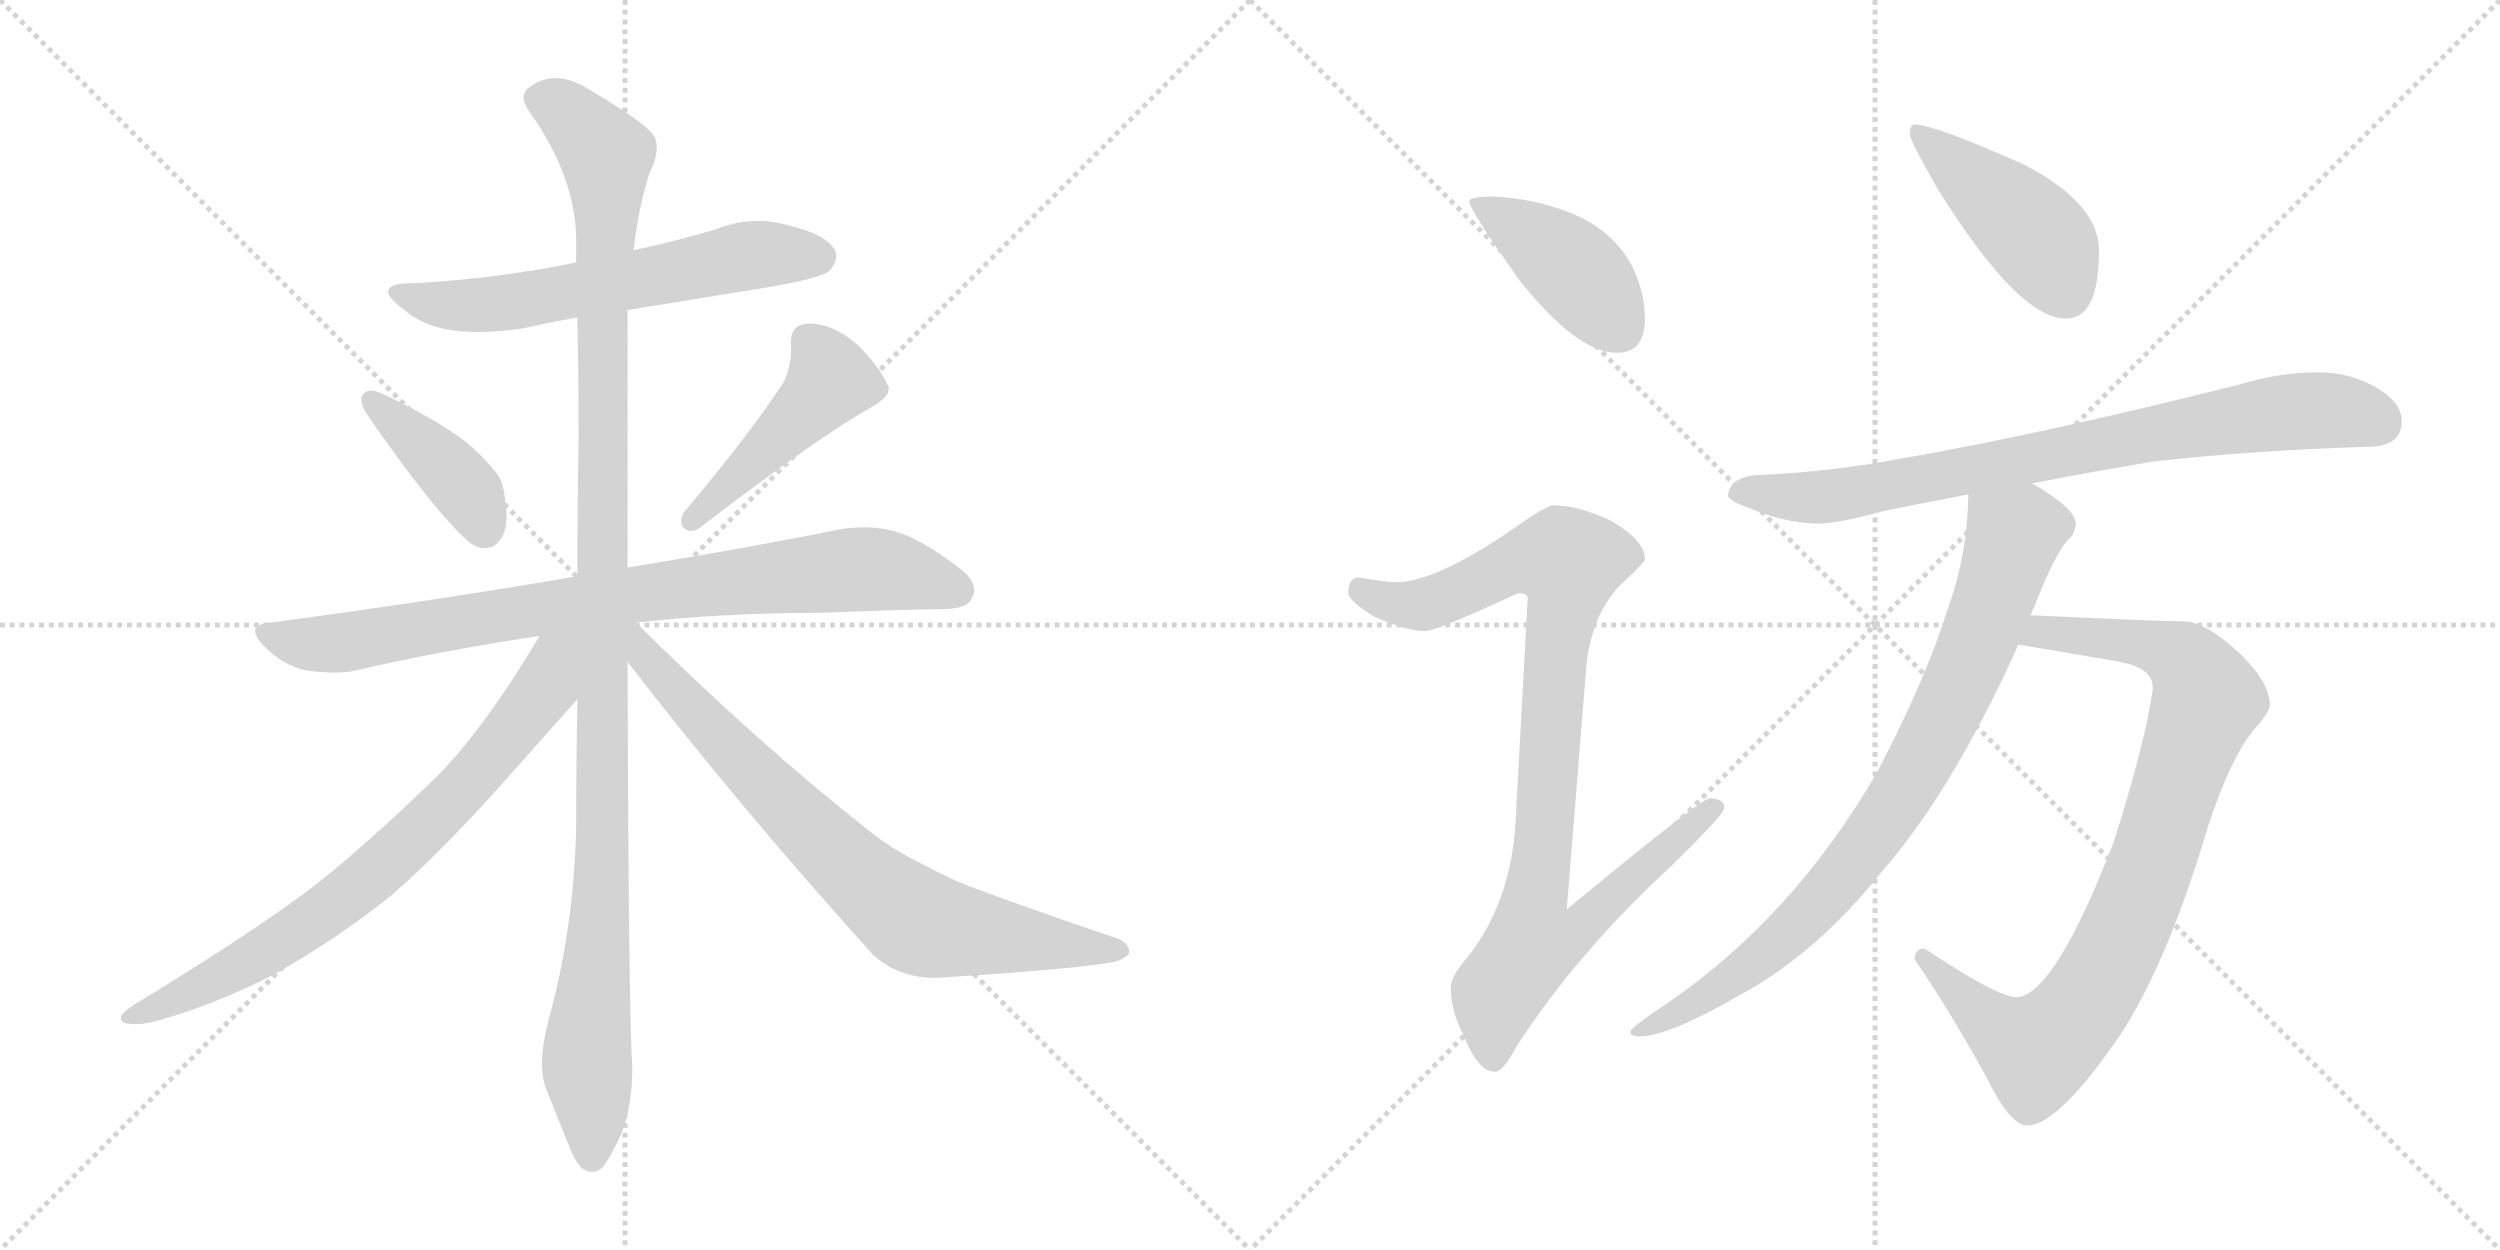 <svg version="1.1" viewBox="0 0 2048 1024" xmlns="http://www.w3.org/2000/svg">
  <g stroke="lightgray" stroke-dasharray="1,1" stroke-width="1" transform="scale(4, 4)">
    <line x1="0" y1="0" x2="256" y2="256"></line>
    <line x1="256" y1="0" x2="0" y2="256"></line>
    <line x1="128" y1="0" x2="128" y2="256"></line>
    <line x1="0" y1="128" x2="256" y2="128"></line>
    <line x1="256" y1="0" x2="512" y2="256"></line>
    <line x1="512" y1="0" x2="256" y2="256"></line>
    <line x1="384" y1="0" x2="384" y2="256"></line>
    <line x1="256" y1="128" x2="512" y2="128"></line>
  </g>
<g transform="scale(1, -1) translate(0, -850)">
   <style type="text/css">
    @keyframes keyframes0 {
      from {
       stroke: black;
       stroke-dashoffset: 608;
       stroke-width: 128;
       }
       66% {
       animation-timing-function: step-end;
       stroke: black;
       stroke-dashoffset: 0;
       stroke-width: 128;
       }
       to {
       stroke: black;
       stroke-width: 1024;
       }
       }
       #make-me-a-hanzi-animation-0 {
         animation: keyframes0 0.745s both;
         animation-delay: 0s;
         animation-timing-function: linear;
       }
    @keyframes keyframes1 {
      from {
       stroke: black;
       stroke-dashoffset: 399;
       stroke-width: 128;
       }
       56% {
       animation-timing-function: step-end;
       stroke: black;
       stroke-dashoffset: 0;
       stroke-width: 128;
       }
       to {
       stroke: black;
       stroke-width: 1024;
       }
       }
       #make-me-a-hanzi-animation-1 {
         animation: keyframes1 0.575s both;
         animation-delay: 0.745s;
         animation-timing-function: linear;
       }
    @keyframes keyframes2 {
      from {
       stroke: black;
       stroke-dashoffset: 457;
       stroke-width: 128;
       }
       60% {
       animation-timing-function: step-end;
       stroke: black;
       stroke-dashoffset: 0;
       stroke-width: 128;
       }
       to {
       stroke: black;
       stroke-width: 1024;
       }
       }
       #make-me-a-hanzi-animation-2 {
         animation: keyframes2 0.622s both;
         animation-delay: 1.319s;
         animation-timing-function: linear;
       }
    @keyframes keyframes3 {
      from {
       stroke: black;
       stroke-dashoffset: 828;
       stroke-width: 128;
       }
       73% {
       animation-timing-function: step-end;
       stroke: black;
       stroke-dashoffset: 0;
       stroke-width: 128;
       }
       to {
       stroke: black;
       stroke-width: 1024;
       }
       }
       #make-me-a-hanzi-animation-3 {
         animation: keyframes3 0.924s both;
         animation-delay: 1.941s;
         animation-timing-function: linear;
       }
    @keyframes keyframes4 {
      from {
       stroke: black;
       stroke-dashoffset: 1147;
       stroke-width: 128;
       }
       79% {
       animation-timing-function: step-end;
       stroke: black;
       stroke-dashoffset: 0;
       stroke-width: 128;
       }
       to {
       stroke: black;
       stroke-width: 1024;
       }
       }
       #make-me-a-hanzi-animation-4 {
         animation: keyframes4 1.183s both;
         animation-delay: 2.865s;
         animation-timing-function: linear;
       }
    @keyframes keyframes5 {
      from {
       stroke: black;
       stroke-dashoffset: 741;
       stroke-width: 128;
       }
       71% {
       animation-timing-function: step-end;
       stroke: black;
       stroke-dashoffset: 0;
       stroke-width: 128;
       }
       to {
       stroke: black;
       stroke-width: 1024;
       }
       }
       #make-me-a-hanzi-animation-5 {
         animation: keyframes5 0.853s both;
         animation-delay: 4.049s;
         animation-timing-function: linear;
       }
    @keyframes keyframes6 {
      from {
       stroke: black;
       stroke-dashoffset: 755;
       stroke-width: 128;
       }
       71% {
       animation-timing-function: step-end;
       stroke: black;
       stroke-dashoffset: 0;
       stroke-width: 128;
       }
       to {
       stroke: black;
       stroke-width: 1024;
       }
       }
       #make-me-a-hanzi-animation-6 {
         animation: keyframes6 0.864s both;
         animation-delay: 4.902s;
         animation-timing-function: linear;
       }
    @keyframes keyframes7 {
      from {
       stroke: black;
       stroke-dashoffset: 415;
       stroke-width: 128;
       }
       57% {
       animation-timing-function: step-end;
       stroke: black;
       stroke-dashoffset: 0;
       stroke-width: 128;
       }
       to {
       stroke: black;
       stroke-width: 1024;
       }
       }
       #make-me-a-hanzi-animation-7 {
         animation: keyframes7 0.588s both;
         animation-delay: 5.766s;
         animation-timing-function: linear;
       }
    @keyframes keyframes8 {
      from {
       stroke: black;
       stroke-dashoffset: 922;
       stroke-width: 128;
       }
       75% {
       animation-timing-function: step-end;
       stroke: black;
       stroke-dashoffset: 0;
       stroke-width: 128;
       }
       to {
       stroke: black;
       stroke-width: 1024;
       }
       }
       #make-me-a-hanzi-animation-8 {
         animation: keyframes8 1s both;
         animation-delay: 6.354s;
         animation-timing-function: linear;
       }
    @keyframes keyframes9 {
      from {
       stroke: black;
       stroke-dashoffset: 437;
       stroke-width: 128;
       }
       59% {
       animation-timing-function: step-end;
       stroke: black;
       stroke-dashoffset: 0;
       stroke-width: 128;
       }
       to {
       stroke: black;
       stroke-width: 1024;
       }
       }
       #make-me-a-hanzi-animation-9 {
         animation: keyframes9 0.606s both;
         animation-delay: 7.354s;
         animation-timing-function: linear;
       }
    @keyframes keyframes10 {
      from {
       stroke: black;
       stroke-dashoffset: 791;
       stroke-width: 128;
       }
       72% {
       animation-timing-function: step-end;
       stroke: black;
       stroke-dashoffset: 0;
       stroke-width: 128;
       }
       to {
       stroke: black;
       stroke-width: 1024;
       }
       }
       #make-me-a-hanzi-animation-10 {
         animation: keyframes10 0.894s both;
         animation-delay: 7.96s;
         animation-timing-function: linear;
       }
    @keyframes keyframes11 {
      from {
       stroke: black;
       stroke-dashoffset: 868;
       stroke-width: 128;
       }
       74% {
       animation-timing-function: step-end;
       stroke: black;
       stroke-dashoffset: 0;
       stroke-width: 128;
       }
       to {
       stroke: black;
       stroke-width: 1024;
       }
       }
       #make-me-a-hanzi-animation-11 {
         animation: keyframes11 0.956s both;
         animation-delay: 8.854s;
         animation-timing-function: linear;
       }
    @keyframes keyframes12 {
      from {
       stroke: black;
       stroke-dashoffset: 821;
       stroke-width: 128;
       }
       73% {
       animation-timing-function: step-end;
       stroke: black;
       stroke-dashoffset: 0;
       stroke-width: 128;
       }
       to {
       stroke: black;
       stroke-width: 1024;
       }
       }
       #make-me-a-hanzi-animation-12 {
         animation: keyframes12 0.918s both;
         animation-delay: 9.81s;
         animation-timing-function: linear;
       }
</style>
<path d="M 514.0 596.0 L 625.0 614.0 Q 673.0 622.0 679.0 628.0 Q 685.0 634.0 685.0 640.0 Q 685.0 643.0 684.0 645.0 Q 677.0 658.0 647.0 665.0 Q 634.0 669.0 621.0 669.0 Q 603.0 669.0 586.0 662.0 Q 552.0 652.0 519.0 645.0 L 472.0 635.0 Q 409.0 622.0 340.0 618.0 L 337.0 618.0 Q 318.0 618.0 318.0 611.0 Q 318.0 606.0 330.0 597.0 Q 345.0 584.0 367.0 580.0 Q 378.0 578.0 392.0 578.0 Q 408.0 578.0 428.0 581.0 Q 451.0 586.0 473.0 590.0 L 514.0 596.0 Z" fill="lightgray"></path> 
<path d="M 297.0 526.0 Q 296.0 525.0 296.0 523.0 Q 296.0 517.0 303.0 507.0 Q 356.0 431.0 383.0 407.0 Q 390.0 401.0 397.0 401.0 Q 400.0 401.0 403.0 402.0 Q 415.0 408.0 415.0 428.0 Q 415.0 432.0 414.0 437.0 Q 413.0 455.0 407.0 462.0 Q 398.0 474.0 383.0 487.0 Q 357.0 507.0 312.0 528.0 Q 307.0 530.0 304.0 530.0 Q 299.0 530.0 297.0 526.0 Z" fill="lightgray"></path> 
<path d="M 560.0 430.0 Q 558.0 426.0 558.0 423.0 Q 558.0 419.0 561.0 417.0 Q 563.0 415.0 566.0 415.0 Q 570.0 415.0 575.0 419.0 Q 670.0 492.0 715.0 517.0 Q 728.0 525.0 728.0 531.0 L 728.0 533.0 Q 721.0 549.0 703.0 567.0 Q 683.0 585.0 662.0 585.0 Q 648.0 584.0 648.0 571.0 L 648.0 562.0 Q 648.0 550.0 642.0 537.0 Q 614.0 494.0 560.0 430.0 Z" fill="lightgray"></path> 
<path d="M 521.0 340.0 Q 594.0 348.0 672.0 348.0 Q 752.0 351.0 771.0 351.0 Q 793.0 351.0 796.0 360.0 Q 798.0 363.0 798.0 367.0 Q 798.0 376.0 784.0 386.0 Q 754.0 409.0 732.0 415.0 Q 721.0 418.0 708.0 418.0 Q 700.0 418.0 691.0 417.0 Q 623.0 403.0 514.0 385.0 L 473.0 378.0 Q 357.0 358.0 222.0 340.0 Q 209.0 339.0 209.0 333.0 Q 209.0 328.0 217.0 320.0 Q 232.0 305.0 250.0 301.0 Q 263.0 299.0 273.0 299.0 Q 281.0 299.0 288.0 300.0 Q 361.0 317.0 442.0 329.0 L 521.0 340.0 Z" fill="lightgray"></path> 
<path d="M 514.0 385.0 L 514.0 596.0 L 519.0 645.0 Q 523.0 680.0 532.0 708.0 Q 538.0 720.0 538.0 729.0 Q 538.0 733.0 537.0 736.0 Q 534.0 747.0 477.0 780.0 Q 465.0 786.0 455.0 786.0 Q 443.0 786.0 433.0 778.0 Q 429.0 775.0 429.0 770.0 Q 429.0 765.0 434.0 758.0 Q 471.0 706.0 472.0 655.0 L 472.0 635.0 L 473.0 590.0 Q 474.0 542.0 474.0 491.0 Q 473.0 435.0 473.0 378.0 L 473.0 277.0 Q 472.0 226.0 472.0 172.0 Q 470.0 88.0 449.0 13.0 Q 444.0 -7.0 444.0 -21.0 Q 444.0 -33.0 447.0 -41.0 L 465.0 -86.0 Q 472.0 -104.0 478.0 -108.0 Q 482.0 -110.0 485.0 -110.0 Q 490.0 -110.0 494.0 -106.0 Q 500.0 -98.0 509.0 -79.0 Q 518.0 -55.0 518.0 -25.0 Q 515.0 17.0 514.0 308.0 L 514.0 385.0 Z" fill="lightgray"></path> 
<path d="M 442.0 329.0 Q 398.0 255.0 359.0 215.0 Q 315.0 172.0 272.0 136.0 Q 225.0 97.0 110.0 27.0 Q 99.0 20.0 99.0 16.0 Q 99.0 13.0 102.0 12.0 Q 106.0 11.0 111.0 11.0 Q 117.0 11.0 126.0 13.0 Q 174.0 26.0 223.0 51.0 Q 275.0 80.0 320.0 116.0 Q 362.0 152.0 423.0 221.0 Q 469.0 273.0 472.0 276.0 L 473.0 277.0 C 526.0 335.0 465.0 367.0 442.0 329.0 Z" fill="lightgray"></path> 
<path d="M 514.0 308.0 Q 604.0 191.0 715.0 68.0 Q 736.0 49.0 765.0 49.0 L 768.0 49.0 Q 880.0 56.0 913.0 62.0 Q 925.0 66.0 925.0 70.0 Q 925.0 79.0 910.0 83.0 Q 845.0 105.0 794.0 124.0 Q 780.0 129.0 752.0 144.0 Q 728.0 156.0 710.0 171.0 Q 621.0 241.0 521.0 340.0 C 500.0 361.0 487.0 342.0 514.0 308.0 Z" fill="lightgray"></path> 
<path d="M 1224.5 689.0 Q 1203.5 689.0 1203.5 685.0 Q 1203.5 679.0 1243.5 622.0 Q 1291.5 561.0 1324.5 561.0 Q 1347.5 561.0 1347.5 589.0 Q 1347.5 610.0 1337.5 631.0 Q 1321.5 662.0 1285.5 676.0 Q 1257.5 687.0 1224.5 689.0 Z" fill="lightgray"></path> 
<path d="M 1272.5 436.0 Q 1266.5 436.0 1235.5 414.0 Q 1176.5 374.0 1144.5 373.0 Q 1137.5 373.0 1112.5 377.0 Q 1104.5 376.0 1104.5 364.0 Q 1104.5 358.0 1125.5 345.0 Q 1152.5 333.0 1167.5 333.0 Q 1176.5 333.0 1243.5 364.0 Q 1251.5 364.0 1251.5 360.0 L 1241.5 176.0 Q 1237.5 110.0 1201.5 65.0 Q 1188.5 50.0 1188.5 41.0 Q 1188.5 22.0 1198.5 3.0 Q 1210.5 -28.0 1224.5 -28.0 Q 1231.5 -28.0 1242.5 -7.0 Q 1292.5 70.0 1368.5 140.0 Q 1412.5 183.0 1412.5 188.0 Q 1412.5 196.0 1400.5 196.0 Q 1393.5 196.0 1283.5 105.0 L 1299.5 304.0 Q 1303.5 345.0 1326.5 370.0 Q 1347.5 389.0 1347.5 392.0 Q 1347.5 407.0 1320.5 423.0 Q 1293.5 436.0 1272.5 436.0 Z" fill="lightgray"></path> 
<path d="M 1568.5 748.0 Q 1564.5 748.0 1564.5 740.0 Q 1564.5 735.0 1587.5 695.0 Q 1653.5 589.0 1692.5 589.0 Q 1719.5 589.0 1719.5 645.0 Q 1719.5 683.0 1658.5 715.0 Q 1584.5 748.0 1568.5 748.0 Z" fill="lightgray"></path> 
<path d="M 1899.5 545.0 Q 1867.5 545.0 1834.5 535.0 Q 1671.5 494.0 1555.5 474.0 Q 1502.5 464.0 1444.5 461.0 Q 1417.5 461.0 1415.5 444.0 Q 1417.5 439.0 1432.5 434.0 Q 1460.5 422.0 1488.5 421.0 Q 1505.5 421.0 1545.5 432.0 Q 1576.5 438.0 1612.5 445.0 L 1664.5 454.0 Q 1710.5 463.0 1764.5 472.0 Q 1844.5 481.0 1939.5 484.0 Q 1967.5 484.0 1967.5 505.0 Q 1967.5 520.0 1947.5 532.0 Q 1925.5 545.0 1899.5 545.0 Z" fill="lightgray"></path> 
<path d="M 1653.5 322.0 L 1735.5 308.0 Q 1763.5 303.0 1763.5 287.0 L 1763.5 285.0 Q 1757.5 242.0 1731.5 160.0 Q 1683.5 36.0 1652.5 33.0 Q 1636.5 33.0 1576.5 73.0 Q 1568.5 73.0 1568.5 64.0 Q 1595.5 25.0 1626.5 -31.0 Q 1646.5 -72.0 1660.5 -72.0 Q 1684.5 -72.0 1730.5 -7.0 Q 1772.5 51.0 1809.5 175.0 Q 1827.5 229.0 1845.5 251.0 Q 1859.5 267.0 1859.5 272.0 Q 1859.5 291.0 1834.5 315.0 Q 1806.5 341.0 1788.5 341.0 Q 1769.5 341.0 1663.5 346.0 C 1633.5 347.0 1623.5 327.0 1653.5 322.0 Z" fill="lightgray"></path> 
<path d="M 1612.5 445.0 Q 1611.5 394.0 1595.5 351.0 Q 1577.5 293.0 1537.5 217.0 Q 1469.5 100.0 1368.5 30.0 Q 1335.5 8.0 1335.5 5.0 Q 1335.5 1.0 1343.5 1.0 Q 1366.5 1.0 1425.5 35.0 Q 1488.5 69.0 1542.5 137.0 Q 1600.5 204.0 1653.5 322.0 L 1663.5 346.0 Q 1664.5 349.0 1666.5 353.0 Q 1685.5 402.0 1697.5 411.0 Q 1700.5 418.0 1700.5 421.0 Q 1700.5 433.0 1666.5 453.0 Q 1665.5 453.0 1664.5 454.0 C 1638.5 470.0 1613.5 475.0 1612.5 445.0 Z" fill="lightgray"></path> 
      <clipPath id="make-me-a-hanzi-clip-0">
      <path d="M 514.0 596.0 L 625.0 614.0 Q 673.0 622.0 679.0 628.0 Q 685.0 634.0 685.0 640.0 Q 685.0 643.0 684.0 645.0 Q 677.0 658.0 647.0 665.0 Q 634.0 669.0 621.0 669.0 Q 603.0 669.0 586.0 662.0 Q 552.0 652.0 519.0 645.0 L 472.0 635.0 Q 409.0 622.0 340.0 618.0 L 337.0 618.0 Q 318.0 618.0 318.0 611.0 Q 318.0 606.0 330.0 597.0 Q 345.0 584.0 367.0 580.0 Q 378.0 578.0 392.0 578.0 Q 408.0 578.0 428.0 581.0 Q 451.0 586.0 473.0 590.0 L 514.0 596.0 Z" fill="lightgray"></path>
      </clipPath>
      <path clip-path="url(#make-me-a-hanzi-clip-0)" d="M 324.0 610.0 L 386.0 599.0 L 609.0 640.0 L 671.0 640.0 " fill="none" id="make-me-a-hanzi-animation-0" stroke-dasharray="480 960" stroke-linecap="round"></path>

      <clipPath id="make-me-a-hanzi-clip-1">
      <path d="M 297.0 526.0 Q 296.0 525.0 296.0 523.0 Q 296.0 517.0 303.0 507.0 Q 356.0 431.0 383.0 407.0 Q 390.0 401.0 397.0 401.0 Q 400.0 401.0 403.0 402.0 Q 415.0 408.0 415.0 428.0 Q 415.0 432.0 414.0 437.0 Q 413.0 455.0 407.0 462.0 Q 398.0 474.0 383.0 487.0 Q 357.0 507.0 312.0 528.0 Q 307.0 530.0 304.0 530.0 Q 299.0 530.0 297.0 526.0 Z" fill="lightgray"></path>
      </clipPath>
      <path clip-path="url(#make-me-a-hanzi-clip-1)" d="M 304.0 522.0 L 377.0 455.0 L 398.0 416.0 " fill="none" id="make-me-a-hanzi-animation-1" stroke-dasharray="271 542" stroke-linecap="round"></path>

      <clipPath id="make-me-a-hanzi-clip-2">
      <path d="M 560.0 430.0 Q 558.0 426.0 558.0 423.0 Q 558.0 419.0 561.0 417.0 Q 563.0 415.0 566.0 415.0 Q 570.0 415.0 575.0 419.0 Q 670.0 492.0 715.0 517.0 Q 728.0 525.0 728.0 531.0 L 728.0 533.0 Q 721.0 549.0 703.0 567.0 Q 683.0 585.0 662.0 585.0 Q 648.0 584.0 648.0 571.0 L 648.0 562.0 Q 648.0 550.0 642.0 537.0 Q 614.0 494.0 560.0 430.0 Z" fill="lightgray"></path>
      </clipPath>
      <path clip-path="url(#make-me-a-hanzi-clip-2)" d="M 661.0 572.0 L 681.0 539.0 L 567.0 424.0 " fill="none" id="make-me-a-hanzi-animation-2" stroke-dasharray="329 658" stroke-linecap="round"></path>

      <clipPath id="make-me-a-hanzi-clip-3">
      <path d="M 521.0 340.0 Q 594.0 348.0 672.0 348.0 Q 752.0 351.0 771.0 351.0 Q 793.0 351.0 796.0 360.0 Q 798.0 363.0 798.0 367.0 Q 798.0 376.0 784.0 386.0 Q 754.0 409.0 732.0 415.0 Q 721.0 418.0 708.0 418.0 Q 700.0 418.0 691.0 417.0 Q 623.0 403.0 514.0 385.0 L 473.0 378.0 Q 357.0 358.0 222.0 340.0 Q 209.0 339.0 209.0 333.0 Q 209.0 328.0 217.0 320.0 Q 232.0 305.0 250.0 301.0 Q 263.0 299.0 273.0 299.0 Q 281.0 299.0 288.0 300.0 Q 361.0 317.0 442.0 329.0 L 521.0 340.0 Z" fill="lightgray"></path>
      </clipPath>
      <path clip-path="url(#make-me-a-hanzi-clip-3)" d="M 219.0 330.0 L 279.0 323.0 L 469.0 356.0 L 692.0 383.0 L 727.0 383.0 L 784.0 367.0 " fill="none" id="make-me-a-hanzi-animation-3" stroke-dasharray="700 1400" stroke-linecap="round"></path>

      <clipPath id="make-me-a-hanzi-clip-4">
      <path d="M 514.0 385.0 L 514.0 596.0 L 519.0 645.0 Q 523.0 680.0 532.0 708.0 Q 538.0 720.0 538.0 729.0 Q 538.0 733.0 537.0 736.0 Q 534.0 747.0 477.0 780.0 Q 465.0 786.0 455.0 786.0 Q 443.0 786.0 433.0 778.0 Q 429.0 775.0 429.0 770.0 Q 429.0 765.0 434.0 758.0 Q 471.0 706.0 472.0 655.0 L 472.0 635.0 L 473.0 590.0 Q 474.0 542.0 474.0 491.0 Q 473.0 435.0 473.0 378.0 L 473.0 277.0 Q 472.0 226.0 472.0 172.0 Q 470.0 88.0 449.0 13.0 Q 444.0 -7.0 444.0 -21.0 Q 444.0 -33.0 447.0 -41.0 L 465.0 -86.0 Q 472.0 -104.0 478.0 -108.0 Q 482.0 -110.0 485.0 -110.0 Q 490.0 -110.0 494.0 -106.0 Q 500.0 -98.0 509.0 -79.0 Q 518.0 -55.0 518.0 -25.0 Q 515.0 17.0 514.0 308.0 L 514.0 385.0 Z" fill="lightgray"></path>
      </clipPath>
      <path clip-path="url(#make-me-a-hanzi-clip-4)" d="M 442.0 768.0 L 473.0 750.0 L 488.0 734.0 L 497.0 712.0 L 495.0 173.0 L 481.0 -13.0 L 485.0 -97.0 " fill="none" id="make-me-a-hanzi-animation-4" stroke-dasharray="1019 2038" stroke-linecap="round"></path>

      <clipPath id="make-me-a-hanzi-clip-5">
      <path d="M 442.0 329.0 Q 398.0 255.0 359.0 215.0 Q 315.0 172.0 272.0 136.0 Q 225.0 97.0 110.0 27.0 Q 99.0 20.0 99.0 16.0 Q 99.0 13.0 102.0 12.0 Q 106.0 11.0 111.0 11.0 Q 117.0 11.0 126.0 13.0 Q 174.0 26.0 223.0 51.0 Q 275.0 80.0 320.0 116.0 Q 362.0 152.0 423.0 221.0 Q 469.0 273.0 472.0 276.0 L 473.0 277.0 C 526.0 335.0 465.0 367.0 442.0 329.0 Z" fill="lightgray"></path>
      </clipPath>
      <path clip-path="url(#make-me-a-hanzi-clip-5)" d="M 466.0 326.0 L 453.0 311.0 L 447.0 287.0 L 416.0 244.0 L 318.0 144.0 L 279.0 112.0 L 182.0 50.0 L 118.0 19.0 L 107.0 19.0 " fill="none" id="make-me-a-hanzi-animation-5" stroke-dasharray="613 1226" stroke-linecap="round"></path>

      <clipPath id="make-me-a-hanzi-clip-6">
      <path d="M 514.0 308.0 Q 604.0 191.0 715.0 68.0 Q 736.0 49.0 765.0 49.0 L 768.0 49.0 Q 880.0 56.0 913.0 62.0 Q 925.0 66.0 925.0 70.0 Q 925.0 79.0 910.0 83.0 Q 845.0 105.0 794.0 124.0 Q 780.0 129.0 752.0 144.0 Q 728.0 156.0 710.0 171.0 Q 621.0 241.0 521.0 340.0 C 500.0 361.0 487.0 342.0 514.0 308.0 Z" fill="lightgray"></path>
      </clipPath>
      <path clip-path="url(#make-me-a-hanzi-clip-6)" d="M 519.0 331.0 L 530.0 311.0 L 590.0 244.0 L 690.0 144.0 L 746.0 98.0 L 776.0 88.0 L 916.0 70.0 " fill="none" id="make-me-a-hanzi-animation-6" stroke-dasharray="627 1254" stroke-linecap="round"></path>

      <clipPath id="make-me-a-hanzi-clip-7">
      <path d="M 1224.5 689.0 Q 1203.5 689.0 1203.5 685.0 Q 1203.5 679.0 1243.5 622.0 Q 1291.5 561.0 1324.5 561.0 Q 1347.5 561.0 1347.5 589.0 Q 1347.5 610.0 1337.5 631.0 Q 1321.5 662.0 1285.5 676.0 Q 1257.5 687.0 1224.5 689.0 Z" fill="lightgray"></path>
      </clipPath>
      <path clip-path="url(#make-me-a-hanzi-clip-7)" d="M 1207.5 684.0 L 1284.5 633.0 L 1326.5 581.0 " fill="none" id="make-me-a-hanzi-animation-7" stroke-dasharray="287 574" stroke-linecap="round"></path>

      <clipPath id="make-me-a-hanzi-clip-8">
      <path d="M 1272.5 436.0 Q 1266.5 436.0 1235.5 414.0 Q 1176.5 374.0 1144.5 373.0 Q 1137.5 373.0 1112.5 377.0 Q 1104.5 376.0 1104.5 364.0 Q 1104.5 358.0 1125.5 345.0 Q 1152.5 333.0 1167.5 333.0 Q 1176.5 333.0 1243.5 364.0 Q 1251.5 364.0 1251.5 360.0 L 1241.5 176.0 Q 1237.5 110.0 1201.5 65.0 Q 1188.5 50.0 1188.5 41.0 Q 1188.5 22.0 1198.5 3.0 Q 1210.5 -28.0 1224.5 -28.0 Q 1231.5 -28.0 1242.5 -7.0 Q 1292.5 70.0 1368.5 140.0 Q 1412.5 183.0 1412.5 188.0 Q 1412.5 196.0 1400.5 196.0 Q 1393.5 196.0 1283.5 105.0 L 1299.5 304.0 Q 1303.5 345.0 1326.5 370.0 Q 1347.5 389.0 1347.5 392.0 Q 1347.5 407.0 1320.5 423.0 Q 1293.5 436.0 1272.5 436.0 Z" fill="lightgray"></path>
      </clipPath>
      <path clip-path="url(#make-me-a-hanzi-clip-8)" d="M 1115.5 366.0 L 1140.5 356.0 L 1169.5 355.0 L 1240.5 389.0 L 1285.5 389.0 L 1257.5 115.0 L 1295.5 112.0 L 1303.5 102.0 L 1282.5 82.0 L 1255.5 77.0 L 1226.5 37.0 L 1223.5 -17.0 " fill="none" id="make-me-a-hanzi-animation-8" stroke-dasharray="794 1588" stroke-linecap="round"></path>

      <clipPath id="make-me-a-hanzi-clip-9">
      <path d="M 1568.5 748.0 Q 1564.5 748.0 1564.5 740.0 Q 1564.5 735.0 1587.5 695.0 Q 1653.5 589.0 1692.5 589.0 Q 1719.5 589.0 1719.5 645.0 Q 1719.5 683.0 1658.5 715.0 Q 1584.5 748.0 1568.5 748.0 Z" fill="lightgray"></path>
      </clipPath>
      <path clip-path="url(#make-me-a-hanzi-clip-9)" d="M 1571.5 742.0 L 1660.5 665.0 L 1676.5 646.0 L 1692.5 611.0 " fill="none" id="make-me-a-hanzi-animation-9" stroke-dasharray="309 618" stroke-linecap="round"></path>

      <clipPath id="make-me-a-hanzi-clip-10">
      <path d="M 1899.5 545.0 Q 1867.5 545.0 1834.5 535.0 Q 1671.5 494.0 1555.5 474.0 Q 1502.5 464.0 1444.5 461.0 Q 1417.5 461.0 1415.5 444.0 Q 1417.5 439.0 1432.5 434.0 Q 1460.5 422.0 1488.5 421.0 Q 1505.5 421.0 1545.5 432.0 Q 1576.5 438.0 1612.5 445.0 L 1664.5 454.0 Q 1710.5 463.0 1764.5 472.0 Q 1844.5 481.0 1939.5 484.0 Q 1967.5 484.0 1967.5 505.0 Q 1967.5 520.0 1947.5 532.0 Q 1925.5 545.0 1899.5 545.0 Z" fill="lightgray"></path>
      </clipPath>
      <path clip-path="url(#make-me-a-hanzi-clip-10)" d="M 1422.5 446.0 L 1514.5 445.0 L 1860.5 511.0 L 1921.5 513.0 L 1949.5 504.0 " fill="none" id="make-me-a-hanzi-animation-10" stroke-dasharray="663 1326" stroke-linecap="round"></path>

      <clipPath id="make-me-a-hanzi-clip-11">
      <path d="M 1653.5 322.0 L 1735.5 308.0 Q 1763.5 303.0 1763.5 287.0 L 1763.5 285.0 Q 1757.5 242.0 1731.5 160.0 Q 1683.5 36.0 1652.5 33.0 Q 1636.5 33.0 1576.5 73.0 Q 1568.5 73.0 1568.5 64.0 Q 1595.5 25.0 1626.5 -31.0 Q 1646.5 -72.0 1660.5 -72.0 Q 1684.5 -72.0 1730.5 -7.0 Q 1772.5 51.0 1809.5 175.0 Q 1827.5 229.0 1845.5 251.0 Q 1859.5 267.0 1859.5 272.0 Q 1859.5 291.0 1834.5 315.0 Q 1806.5 341.0 1788.5 341.0 Q 1769.5 341.0 1663.5 346.0 C 1633.5 347.0 1623.5 327.0 1653.5 322.0 Z" fill="lightgray"></path>
      </clipPath>
      <path clip-path="url(#make-me-a-hanzi-clip-11)" d="M 1661.5 326.0 L 1676.5 333.0 L 1777.5 316.0 L 1795.5 302.0 L 1808.5 277.0 L 1738.5 82.0 L 1691.5 7.0 L 1668.5 -11.0 L 1654.5 -5.0 L 1578.5 63.0 " fill="none" id="make-me-a-hanzi-animation-11" stroke-dasharray="740 1480" stroke-linecap="round"></path>

      <clipPath id="make-me-a-hanzi-clip-12">
      <path d="M 1612.5 445.0 Q 1611.5 394.0 1595.5 351.0 Q 1577.5 293.0 1537.5 217.0 Q 1469.5 100.0 1368.5 30.0 Q 1335.5 8.0 1335.5 5.0 Q 1335.5 1.0 1343.5 1.0 Q 1366.5 1.0 1425.5 35.0 Q 1488.5 69.0 1542.5 137.0 Q 1600.5 204.0 1653.5 322.0 L 1663.5 346.0 Q 1664.5 349.0 1666.5 353.0 Q 1685.5 402.0 1697.5 411.0 Q 1700.5 418.0 1700.5 421.0 Q 1700.5 433.0 1666.5 453.0 Q 1665.5 453.0 1664.5 454.0 C 1638.5 470.0 1613.5 475.0 1612.5 445.0 Z" fill="lightgray"></path>
      </clipPath>
      <path clip-path="url(#make-me-a-hanzi-clip-12)" d="M 1685.5 420.0 L 1659.5 418.0 L 1649.5 410.0 L 1621.5 327.0 L 1579.5 237.0 L 1509.5 132.0 L 1434.5 60.0 L 1340.5 4.0 " fill="none" id="make-me-a-hanzi-animation-12" stroke-dasharray="693 1386" stroke-linecap="round"></path>

</g>
</svg>

